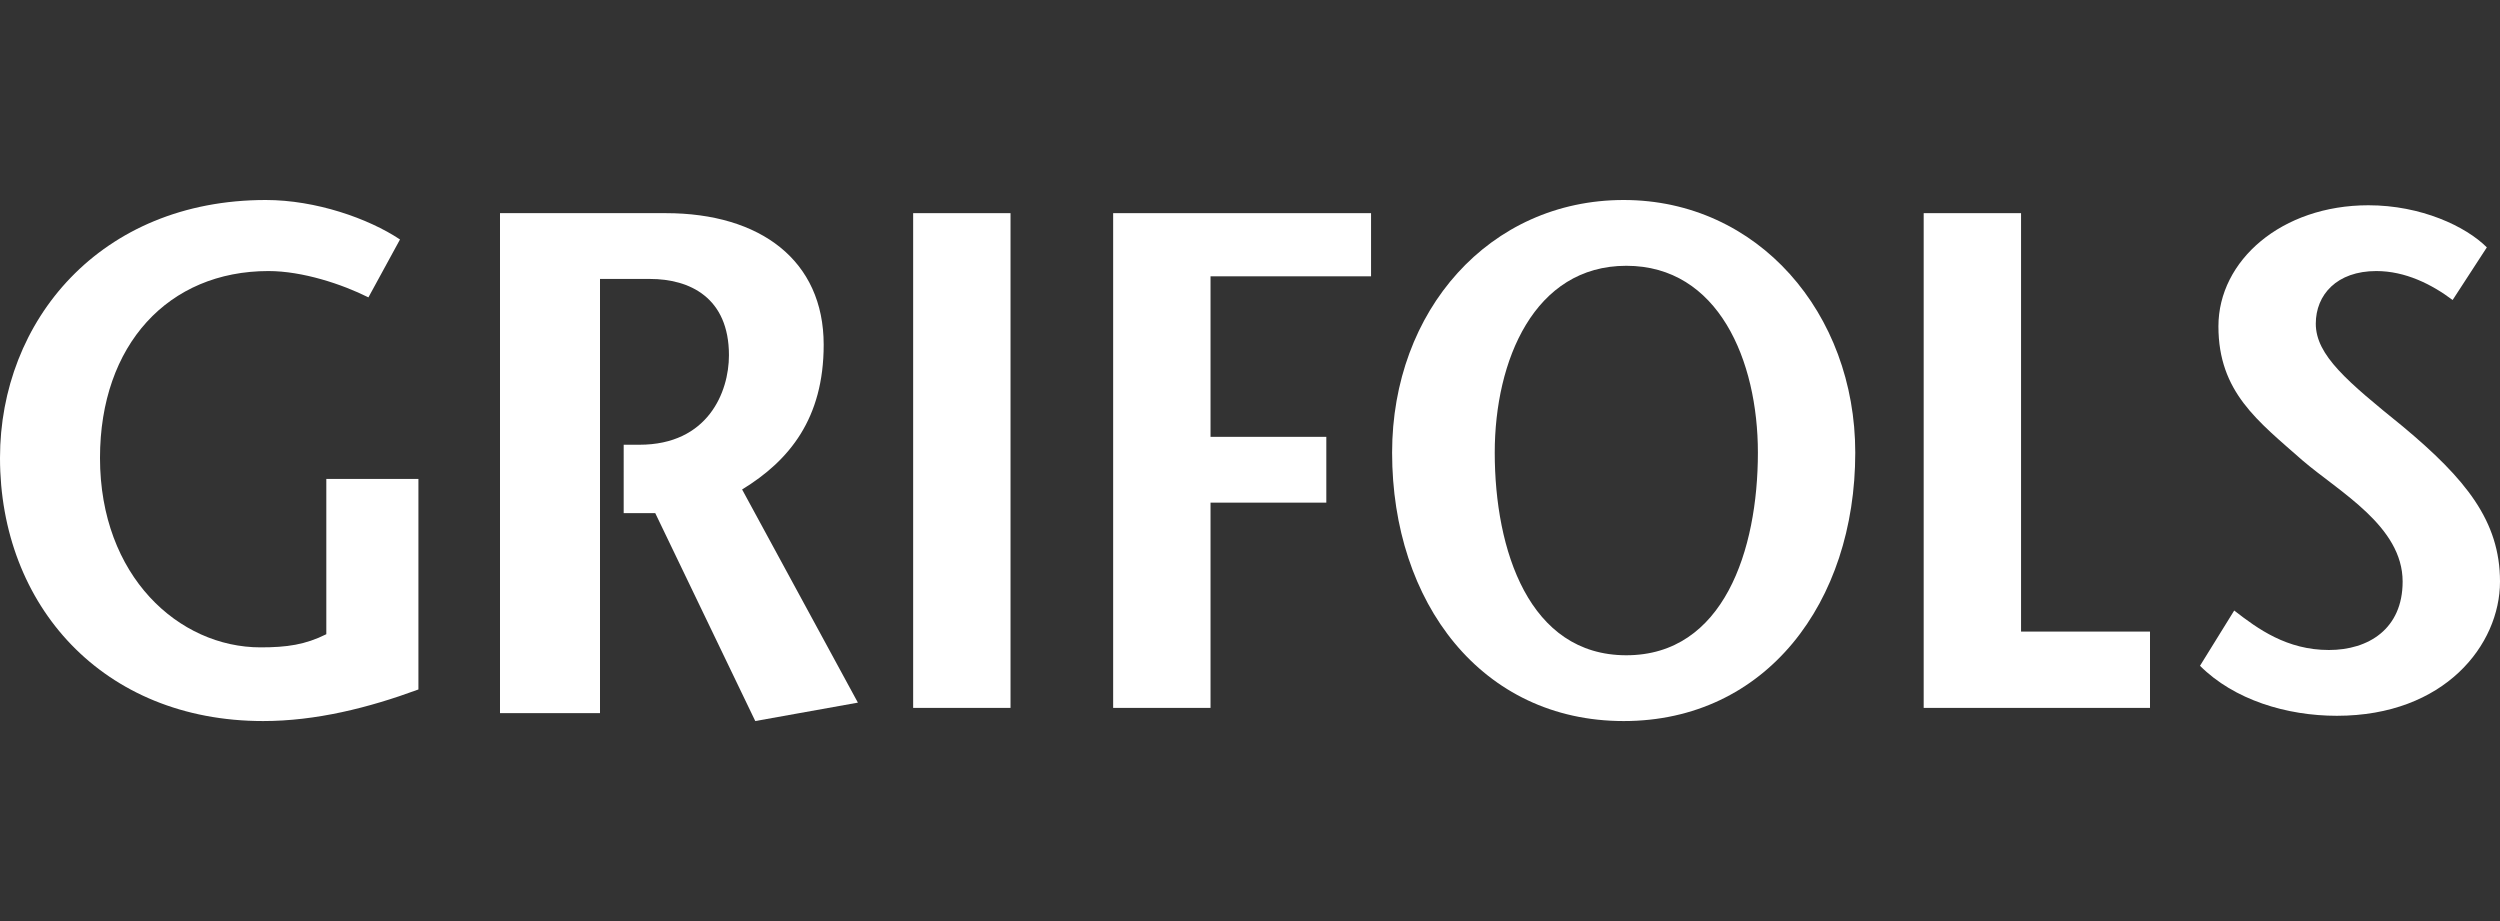 <?xml version="1.0" encoding="utf-8"?>
<!-- Generator: Adobe Illustrator 26.0.1, SVG Export Plug-In . SVG Version: 6.00 Build 0)  -->
<svg version="1.1" id="Layer_1" xmlns="http://www.w3.org/2000/svg" xmlns:xlink="http://www.w3.org/1999/xlink" x="0px" y="0px"
	 viewBox="0 0 95 35" style="enable-background:new 0 0 95 35;" xml:space="preserve">
<rect x="0" y="0" width="95" height="35" fill="#333333" stroke="none"/>
<style type="text/css">
	.st0{fill:#FFFFFF;}
</style>
<path class="st0" d="M23.7,19.5l1.2,0l3.8,7.9l3.9-0.7l-4.4-8.1c1.8-1.1,3.1-2.7,3.1-5.5c0-3.2-2.4-5-6-5H19v19h3.8V10.6h1.9
	c1.5,0,3,0.7,3,2.9c0,1.4-0.8,3.4-3.4,3.4h-0.6L23.7,19.5L23.7,19.5z"/>
<path class="st0" d="M15.9,18.3v7.9C14,26.9,12,27.4,10,27.4c-6.1,0-10-4.4-10-10c0-5.2,3.8-9.8,10.1-9.8c1.9,0,3.9,0.7,5.1,1.5
	L14,11.3c-1-0.5-2.5-1-3.8-1c-3.8,0-6.4,2.8-6.4,7.1c0,4.5,3,7.2,6.1,7.2c1,0,1.7-0.1,2.5-0.5v-5.9H15.9z"/>
<rect x="34.7" y="8.1" class="st0" width="3.7" height="18.8"/>
<polygon class="st0" points="52.1,10.5 46,10.5 46,16.6 50.4,16.6 50.4,19.1 46,19.1 46,26.9 42.3,26.9 42.3,8.1 52.1,8.1 "/>
<path class="st0" d="M52.9,17.2c0-5.4,3.7-9.6,8.8-9.6c5.1,0,8.8,4.3,8.8,9.6c0,5.7-3.4,10.2-8.8,10.2
	C56.3,27.4,52.9,22.9,52.9,17.2 M66.8,17.2c0-3.5-1.5-7.1-5-7.1c-3.5,0-5,3.6-5,7.1c0,3.7,1.3,7.7,5,7.7
	C65.5,24.9,66.8,20.9,66.8,17.2"/>
<polygon class="st0" points="73.1,8.1 76.8,8.1 76.8,24 81.7,24 81.7,26.9 73.1,26.9 "/>
<path class="st0" d="M93.2,11.4c-0.8-0.6-1.8-1.1-2.9-1.1c-1.5,0-2.3,0.9-2.3,2c0,1.2,1.2,2.2,3.3,3.9c2.4,2,3.7,3.6,3.7,5.9
	c0,2.4-2.1,5.1-6.2,5.1c-1.9,0-3.9-0.6-5.2-1.9l1.3-2.1c0.9,0.7,2,1.5,3.6,1.5c1.5,0,2.8-0.8,2.8-2.6c0-2.1-2.4-3.4-3.8-4.6
	c-1.7-1.5-3.2-2.6-3.2-5.1c0-2.5,2.4-4.6,5.7-4.6c2,0,3.7,0.8,4.5,1.6L93.2,11.4z"/>
</svg>
